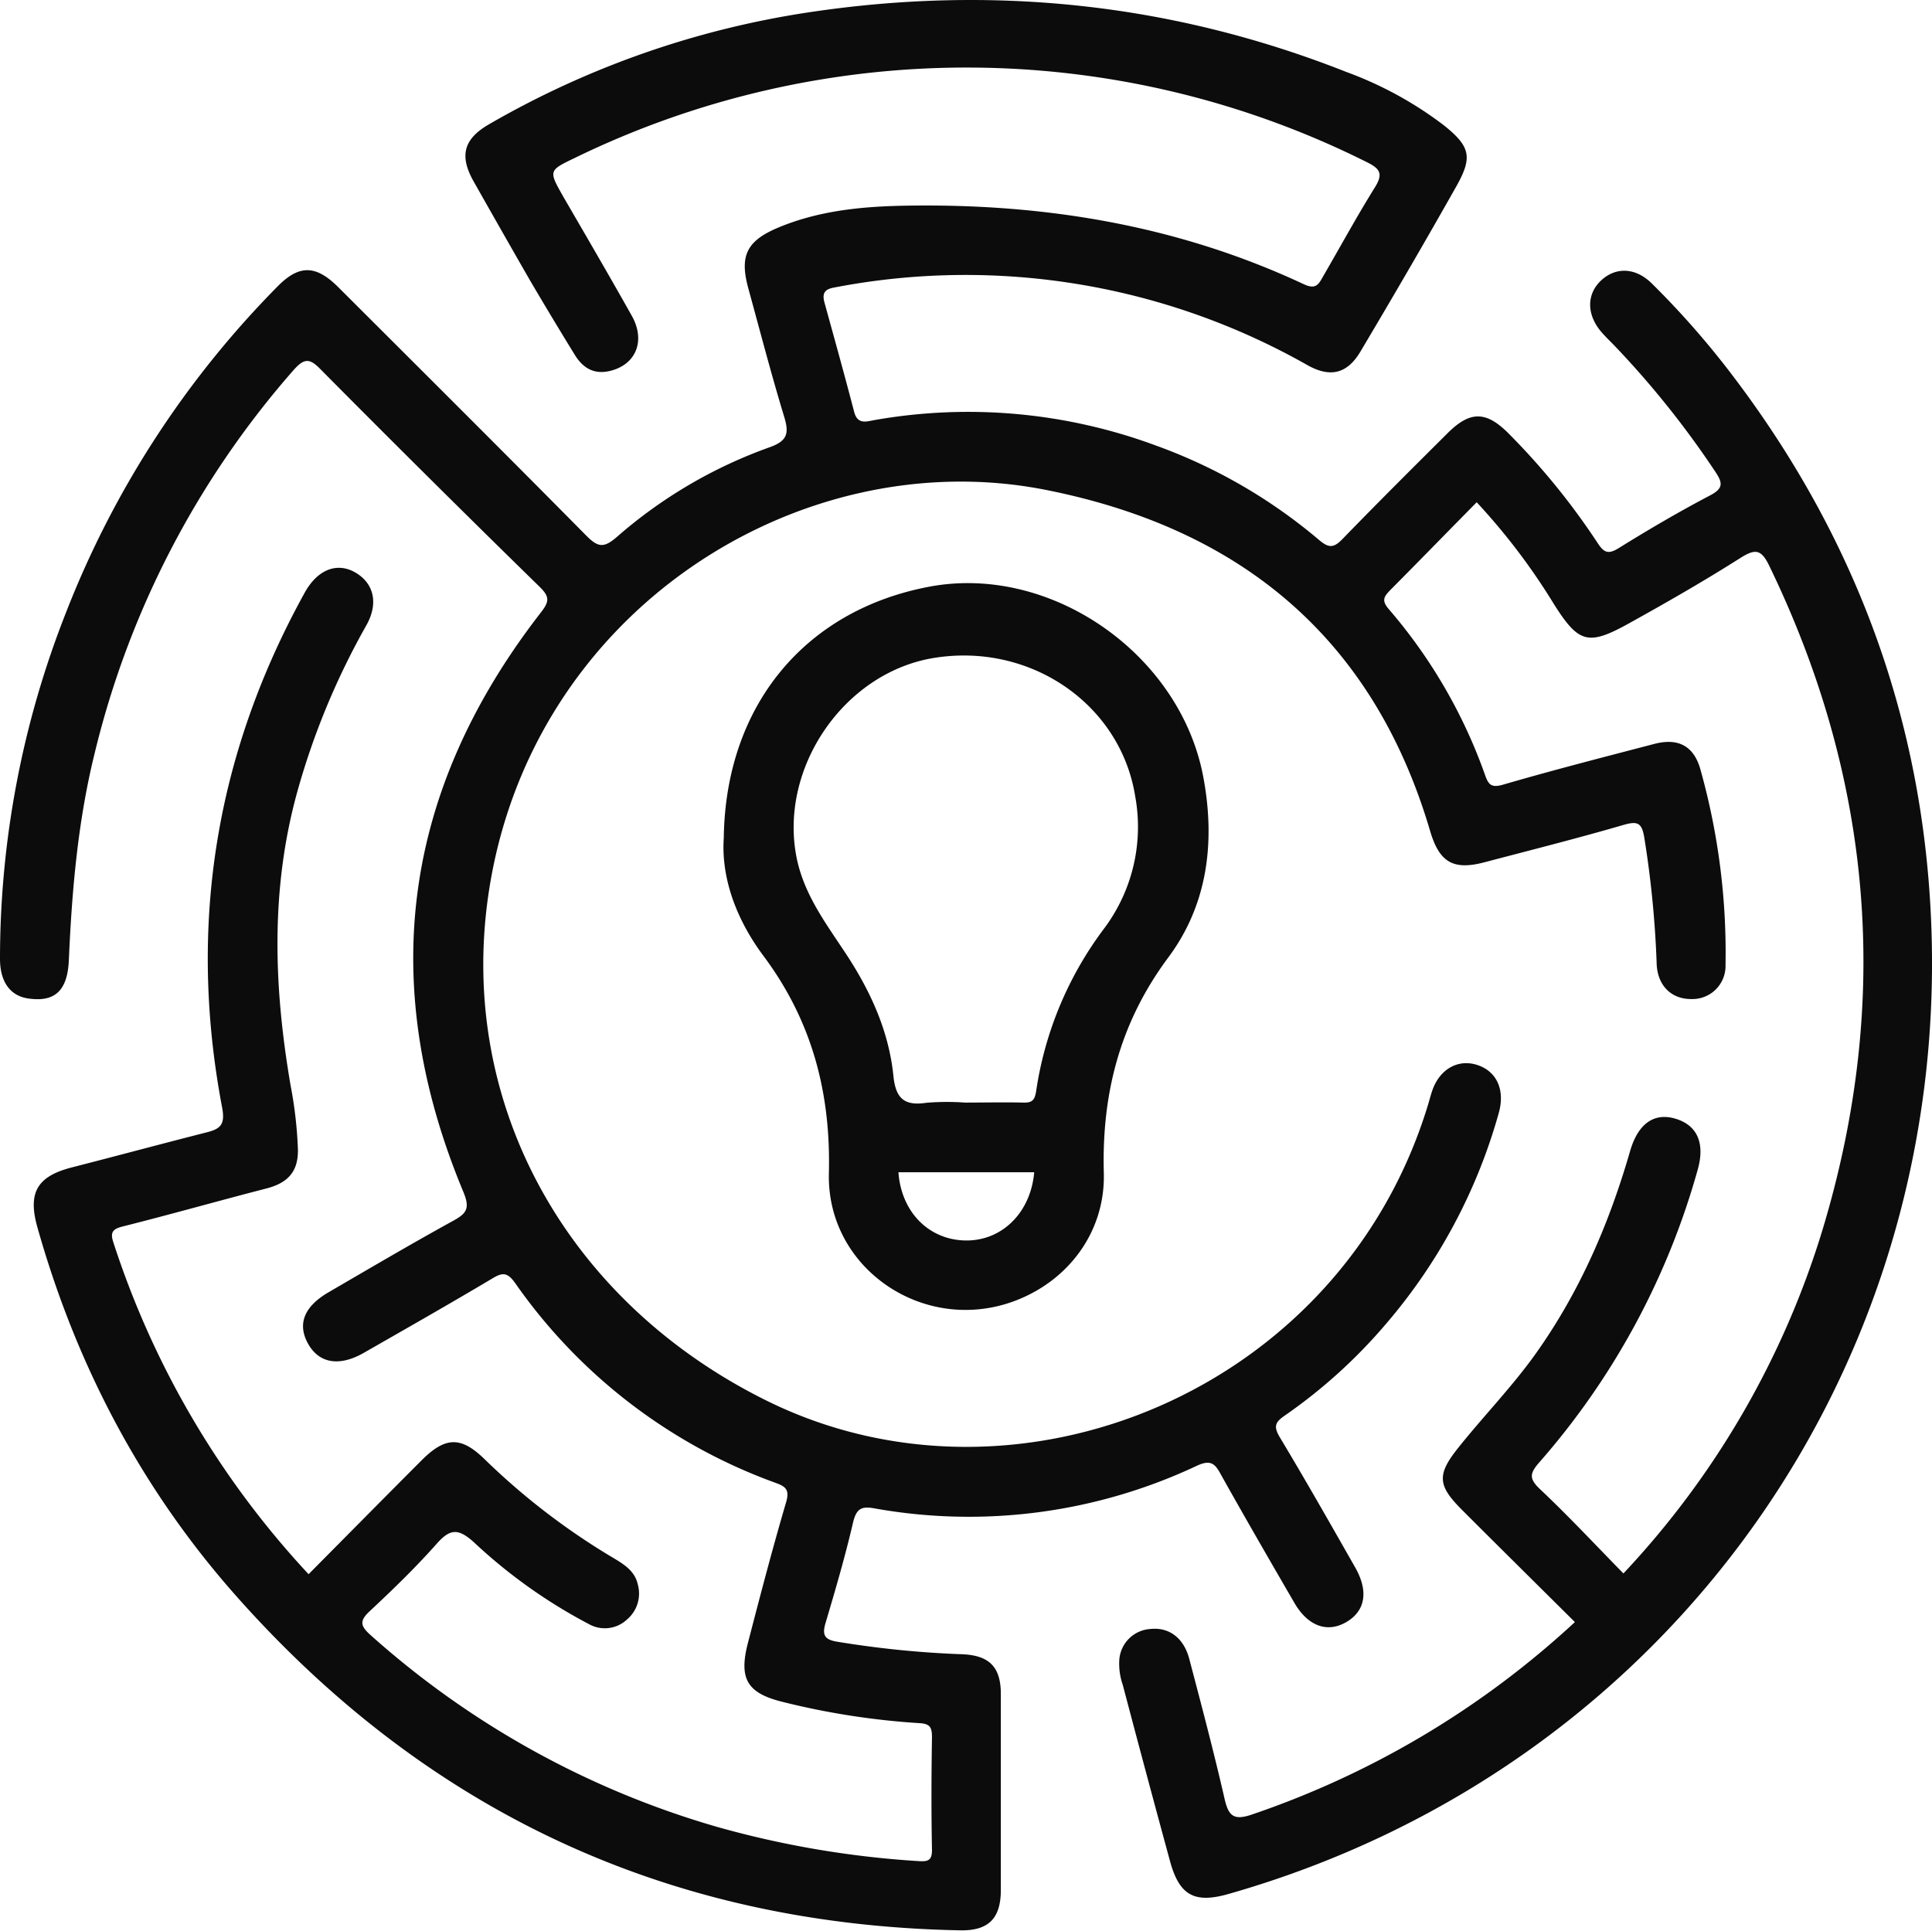 <svg xmlns="http://www.w3.org/2000/svg" viewBox="0 0 335.27 335.07"><defs><style>.cls-1{fill:#0d0c0c;}</style></defs><g id="Layer_2" data-name="Layer 2"><g id="Layer_1-2" data-name="Layer 1"><path class="cls-1" d="M273.3,281.52c-6.65-6.6-13.12-13-19.56-19.44-4.26-4.25-4.45-6.11-.65-10.85,4.43-5.55,9.41-10.64,13.53-16.46,7.56-10.67,12.65-22.47,16.26-35,1.35-4.66,4.05-6.63,7.63-5.68,3.94,1.06,5.44,4.19,4.1,8.92a130,130,0,0,1-27.44,50.74c-1.64,1.87-1.92,2.79,0,4.63,5,4.71,9.65,9.7,14.55,14.7a151.23,151.23,0,0,0,34.61-59.84c11.88-39.49,8.69-77.86-9.28-115-1.4-2.91-2.42-3.06-5.05-1.39-6.3,4-12.78,7.71-19.3,11.33-7.09,3.93-8.72,3.47-13-3.27a110.88,110.88,0,0,0-13.44-17.74c-5.06,5.13-10,10.21-15,15.24-1,1.06-1.61,1.73-.3,3.26a90,90,0,0,1,16.76,28.87c.58,1.62,1.06,2.24,3.12,1.64,8.7-2.53,17.48-4.78,26.24-7.07,4.14-1.08,6.85.34,8,4.42a117.91,117.91,0,0,1,4.36,33.94,5.74,5.74,0,0,1-5.88,5.92c-3.5.05-5.92-2.31-6.07-6.11a175.29,175.29,0,0,0-2.15-21.92c-.43-2.6-1.18-2.89-3.64-2.18-8,2.33-16,4.34-24.08,6.47-5.44,1.44-7.83,0-9.43-5.38-9.89-33.62-33-52.56-66.67-59.24-42.63-8.47-89.68,21-96.79,70.4-5.27,36.66,13.95,70.63,48.24,87.63,43.25,21.45,99.73-1.39,114.87-51.41.25-.83.46-1.68.75-2.49,1.33-3.71,4.57-5.45,7.91-4.28s4.68,4.4,3.59,8.28a95.62,95.62,0,0,1-19.52,36.55,91.25,91.25,0,0,1-17.66,16c-1.7,1.17-1.89,1.93-.81,3.75,4.48,7.46,8.76,15,13.08,22.59,2.34,4.11,1.76,7.52-1.51,9.45s-6.63.79-9-3.23c-4.31-7.42-8.6-14.85-12.79-22.33-1-1.86-1.73-2.68-4.16-1.56a92.84,92.84,0,0,1-56.07,7.39c-2.07-.36-3,0-3.59,2.36-1.37,5.92-3.08,11.76-4.81,17.59-.61,2.09-.13,2.86,2.05,3.21a171,171,0,0,0,21.54,2.17c4.79.16,6.83,2.16,6.84,6.86q0,17,0,34.06c0,4.92-2.12,7.08-7,7-50.47-.93-92.44-20.44-125.82-58.17-16.38-18.52-27.64-40-34.36-63.81-1.7-6-.11-8.86,5.93-10.42,7.81-2,15.6-4.1,23.42-6.09,2.36-.6,3.26-1.3,2.7-4.29Q29.58,145,52.89,102.84c2.33-4.2,5.92-5.41,9.19-3.22,2.88,1.93,3.54,5.26,1.5,8.9a128.79,128.79,0,0,0-12.06,29.15c-4.61,16.85-4,33.75-1.09,50.73a72.55,72.55,0,0,1,1.27,11.11c.07,4-1.93,5.85-5.52,6.77-8.29,2.14-16.53,4.48-24.84,6.57-1.77.44-2.25,1-1.68,2.73a154.15,154.15,0,0,0,33.89,57.63c6.62-6.67,13.1-13.24,19.62-19.77,4.11-4.11,6.81-4.17,10.85-.26a119.48,119.48,0,0,0,22.48,17.25c1.87,1.11,3.67,2.28,4.17,4.52a5.89,5.89,0,0,1-1.86,6.12,5.63,5.63,0,0,1-6.6.81,91,91,0,0,1-20-14.24c-2.7-2.42-4.11-2.33-6.43.29-3.63,4.1-7.59,7.93-11.6,11.68-1.82,1.69-1.68,2.56.14,4.18a154.26,154.26,0,0,0,60.17,33.29A166.22,166.22,0,0,0,159.34,323c1.71.12,2.43-.08,2.39-2.06-.13-6.48-.1-13,0-19.46,0-1.69-.34-2.32-2.2-2.42a131.47,131.47,0,0,1-23.57-3.65c-6.23-1.51-7.8-3.93-6.18-10.23,2.12-8.17,4.25-16.34,6.63-24.43.63-2.14,0-2.73-1.76-3.37A94.18,94.18,0,0,1,89.41,222.7c-1.37-1.92-2.21-1.89-4-.8-7.37,4.39-14.83,8.63-22.27,12.89-4.28,2.45-7.8,1.83-9.7-1.62s-.59-6.46,3.56-8.88c7.2-4.19,14.38-8.42,21.67-12.43,2.34-1.29,2.91-2.16,1.74-5q-22.59-54.16,13.48-100.6c1.45-1.87,1.49-2.7-.19-4.36Q74.57,83.2,55.73,64.2c-1.93-2-2.85-2.14-4.76,0a156.43,156.43,0,0,0-34.54,66.52c-2.92,11.8-3.95,23.8-4.48,35.88-.22,5.22-2.33,7.28-6.74,6.73C1.87,173,0,170.5,0,166.42a163.7,163.7,0,0,1,11.45-60.1,166.27,166.27,0,0,1,36.71-56.6c3.73-3.79,6.63-3.78,10.53.11C73.08,64.2,87.49,78.54,101.78,93c2,2,3,2.14,5.22.23a82.3,82.3,0,0,1,26.54-15.6c3.14-1.11,3.41-2.45,2.54-5.31-2.24-7.36-4.17-14.81-6.21-22.23-1.55-5.65-.36-8.26,5.16-10.58,7-2.94,14.45-3.67,21.93-3.81,24.06-.44,47.34,3.35,69.28,13.62,2.13,1,2.6,0,3.37-1.36,3-5.17,5.85-10.41,9-15.47,1.41-2.28.93-3.19-1.36-4.32a155.15,155.15,0,0,0-137.52-.75c-4.54,2.18-4.54,2.19-2,6.68,4,6.89,8,13.75,11.9,20.69,2.47,4.4.7,8.55-3.83,9.6-2.76.64-4.64-.55-6-2.72q-4-6.49-7.88-13.1Q87,40,82.16,31.43c-2.49-4.44-1.68-7.35,2.77-9.9A157.54,157.54,0,0,1,140.15,2.17c32-4.85,63.27-1.63,93.49,10.32a64.51,64.51,0,0,1,16.94,9.27c4.56,3.66,5,5.49,2.18,10.52-5.44,9.64-11,19.19-16.66,28.71-2.28,3.85-5.2,4.62-9.18,2.4a120.27,120.27,0,0,0-82.2-13.48c-1.63.29-2.07,1-1.65,2.58,1.75,6.34,3.51,12.67,5.16,19,.59,2.27,2.16,1.65,3.56,1.41a93.74,93.74,0,0,1,48.84,4.44A92.15,92.15,0,0,1,228.9,93.71c1.72,1.46,2.56,1.4,4.09-.18,6-6.19,12.09-12.25,18.19-18.32,4-4,6.79-3.89,10.78.19a121.91,121.91,0,0,1,15.29,18.85c1.1,1.69,1.85,2,3.68.86,5.17-3.21,10.44-6.3,15.83-9.13,2.46-1.28,2.12-2.3.84-4.21a159.31,159.31,0,0,0-17.5-21.85c-.7-.72-1.42-1.41-2.08-2.16-2.67-3-2.76-6.58-.26-9s6-2.45,8.93.48a148.64,148.64,0,0,1,13.59,15.43c19.83,25.93,31.59,55.06,34.36,87.64,6.91,81.34-43.26,154.13-121.45,176.4-5.92,1.69-8.54.25-10.16-5.73q-4.16-15.27-8.19-30.56a11.19,11.19,0,0,1-.6-4.39,5.77,5.77,0,0,1,5.4-5.31c3.22-.35,5.78,1.54,6.74,5.19,2.12,8.05,4.25,16.1,6.11,24.21.68,3,1.55,3.91,4.76,2.8A156.5,156.5,0,0,0,273.3,281.52Z"/><path class="cls-1" d="M125.6,145.44c.31-23.06,14.16-39.56,35.64-43.61,21.06-4,43.55,11.63,47.57,33,2.11,11.25.78,22.13-6.06,31.33-8.4,11.28-11.57,23.63-11.2,37.4.29,10.28-6.26,19-16,22.42C160,231.4,143.44,220,143.84,203.63c.35-14-2.94-26.47-11.36-37.74C127.77,159.58,125.13,152.36,125.6,145.44Zm41.87,45.92c3.36,0,6.73-.08,10.09,0,1.57.05,2-.42,2.25-2a61.94,61.94,0,0,1,11.8-28.22A29.42,29.42,0,0,0,197,138.22c-2.54-16-18.23-26.84-35.12-24-15.45,2.63-26.63,19-23.68,34.43,1.22,6.36,4.92,11.33,8.34,16.49,4.4,6.6,7.7,13.68,8.5,21.61.4,3.93,1.93,5.23,5.75,4.64A44.28,44.28,0,0,1,167.47,191.36Zm-11.56,12.09c.49,6.88,5.23,11.7,11.56,11.84s11.39-4.76,12-11.84Z"/></g></g></svg>